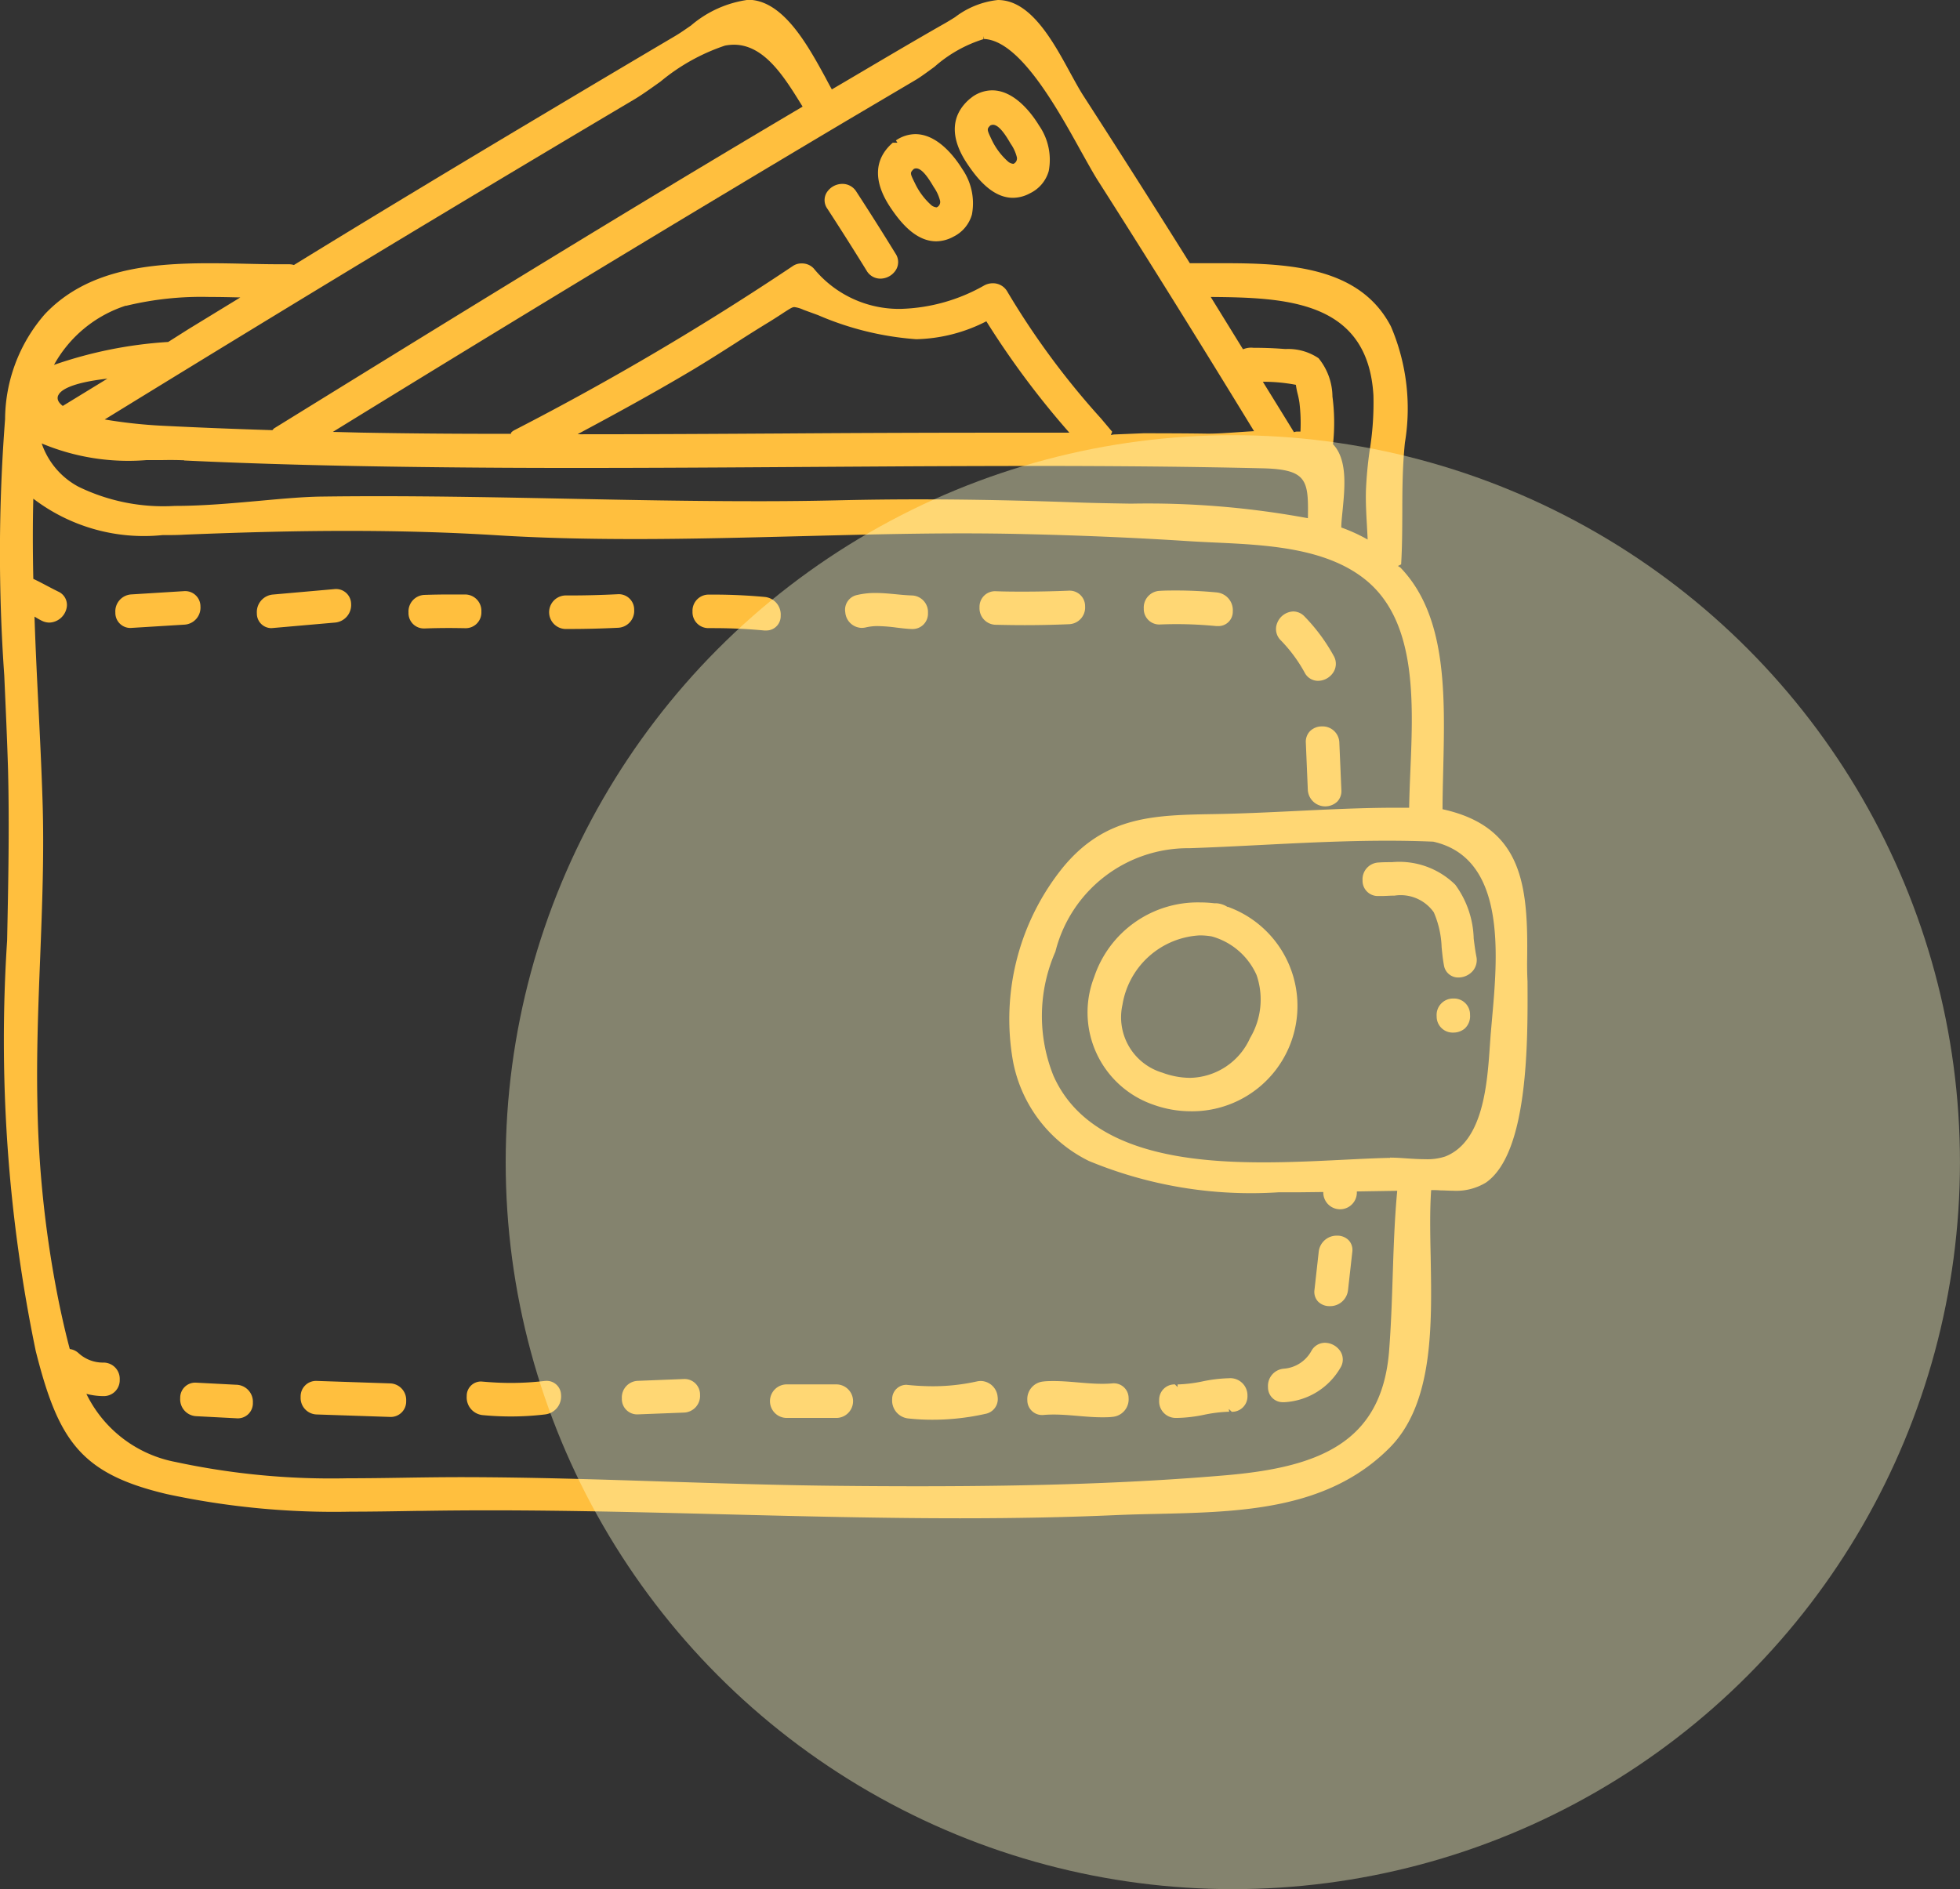 <svg xmlns="http://www.w3.org/2000/svg" width="52.077" height="50.207" viewBox="0 0 52.077 50.207"><rect x="0" y="0" width="52.077" height="50.207" fill="#333333" stroke="none"/><g transform="translate(-564.894 -2079.035)"><path d="M605.47,2104.541c.028-1.98-.121-3.534-2.248-4,0-.339.01-.687.018-1.039.048-2.015.1-4.1-1.138-5.384l-.065-.042.085-.042c.028-.467.029-.924.031-1.38,0-.6.005-1.222.069-1.852a5.539,5.539,0,0,0-.372-3.093c-.808-1.55-2.624-1.679-4.416-1.679l-.926,0q-1.4-2.238-2.832-4.456c-.107-.166-.22-.375-.344-.6-.412-.758-.927-1.7-1.643-1.9a1.069,1.069,0,0,0-.281-.039,2.266,2.266,0,0,0-1.138.456c-.09.056-.178.111-.264.16-.879.5-1.753,1.02-2.627,1.535l-.383.225c-.052-.092-.106-.191-.162-.3-.477-.873-1.129-2.07-2.054-2.082a2.941,2.941,0,0,0-1.524.682c-.155.107-.3.21-.444.293q-1.684.995-3.367,2c-2.269,1.352-4.532,2.715-6.742,4.074a.42.42,0,0,0-.12-.02h-.24c-.289,0-.59-.006-.9-.013s-.65-.014-.979-.014c-1.611,0-3.255.164-4.377,1.352a4.284,4.284,0,0,0-1.058,2.792,46.327,46.327,0,0,0-.022,6.808c.037.832.075,1.661.1,2.485.039,1.52.007,3.066-.024,4.562a40.718,40.718,0,0,0,.761,10.911c.6,2.377,1.189,3.259,3.478,3.8a21.118,21.118,0,0,0,4.9.468c.576,0,1.156-.01,1.738-.02l.112,0q.918-.015,1.835-.015c2.082,0,4.2.054,6.244.106s4.164.105,6.248.105c1.5,0,2.845-.027,4.117-.083.358-.016.724-.025,1.1-.033,2.233-.051,4.543-.1,6.191-1.749,1.175-1.173,1.133-3.245,1.1-5.073-.013-.639-.025-1.245.013-1.784.081,0,.165,0,.25.008.108,0,.218.009.327.009a1.521,1.521,0,0,0,.877-.216c1.132-.786,1.114-3.75,1.106-5.342C605.469,2104.9,605.468,2104.7,605.47,2104.541Zm-18.254,13.982c-1.546-.014-3.117-.065-4.637-.113-1.75-.057-3.559-.115-5.34-.118h-.088c-.511,0-1.019.007-1.525.015s-1,.015-1.5.015a19.68,19.68,0,0,1-4.571-.434,3.324,3.324,0,0,1-2.366-1.81,1.847,1.847,0,0,0,.458.06.422.422,0,0,0,.428-.438.431.431,0,0,0-.432-.453.956.956,0,0,1-.663-.252.423.423,0,0,0-.232-.108c-.1-.375-.19-.767-.275-1.172a28.927,28.927,0,0,1-.585-5.354c-.028-1.291.023-2.6.073-3.869.053-1.369.109-2.786.063-4.185-.027-.856-.07-1.718-.113-2.585-.038-.765-.076-1.533-.1-2.3.063.039.127.077.194.11a.467.467,0,0,0,.2.049.486.486,0,0,0,.456-.376.387.387,0,0,0-.22-.448c-.24-.118-.467-.248-.662-.338-.017-.808-.016-1.491,0-2.131a4.842,4.842,0,0,0,3.431.968c.207,0,.4,0,.588-.012,1.649-.067,3.02-.1,4.314-.1,1.425,0,2.732.038,4,.117,1.11.069,2.308.1,3.663.1,1.449,0,2.923-.039,4.348-.075s2.9-.076,4.344-.076c.562,0,1.122.006,1.684.02,1.579.037,2.971.1,4.253.182.24.016.488.028.744.04,1.392.064,2.97.137,4.027.99,1.361,1.1,1.271,3.218,1.192,5.088-.014.334-.027.661-.032.971l-.334,0c-.894,0-1.807.045-2.691.088-.719.035-1.437.069-2.15.081-1.614.028-2.889.05-4.014,1.405a6.417,6.417,0,0,0-1.339,5.151,3.72,3.72,0,0,0,2.021,2.664,11.264,11.264,0,0,0,5.032.832h.494l.7-.008v.034a.446.446,0,0,0,.891,0v-.049l1.073-.017c-.07.743-.095,1.5-.119,2.228-.022.678-.045,1.379-.1,2.067-.21,2.425-1.9,3.06-4.373,3.268-2.342.2-4.924.289-8.127.289Q588.253,2118.534,587.216,2118.523Zm-2.825-38.3c.81,0,1.336.85,1.8,1.6l.028.046c-4.72,2.79-9.461,5.72-14.047,8.553l-.041.045q-1.47-.045-2.938-.118a13.268,13.268,0,0,1-1.517-.166c3.379-2.078,6.379-3.905,9.166-5.578q2.44-1.467,4.888-2.918c.212-.125.455-.3.715-.485a5.307,5.307,0,0,1,1.712-.955A1.351,1.351,0,0,1,584.391,2080.223Zm14.934,9.039a2.253,2.253,0,0,0,.05.25,2.1,2.1,0,0,1,.046.233,4.559,4.559,0,0,1,.026.76.715.715,0,0,0-.077,0,.2.2,0,0,0-.095.017c-.168-.276-.827-1.341-.827-1.341A4.556,4.556,0,0,1,599.325,2089.262Zm1.962,1.735a10.63,10.63,0,0,0-.1,1.067c-.009.307.008.612.025.917.007.131.015.262.02.393a4.44,4.44,0,0,0-.7-.32c0-.133.019-.294.036-.468.058-.6.131-1.338-.256-1.745a5.336,5.336,0,0,0-.015-1.268,1.635,1.635,0,0,0-.369-1.018,1.441,1.441,0,0,0-.878-.244l-.1-.007c-.25-.018-.5-.026-.752-.026a.551.551,0,0,0-.277.04l-.858-1.391c1.985.017,4.176.09,4.323,2.617A7.9,7.9,0,0,1,601.287,2091Zm-21.045-.424c.952-.509,2.037-1.1,3.084-1.725.374-.225.743-.46,1.111-.695.308-.2.616-.393.928-.583.159-.1.274-.174.362-.233.158-.1.216-.141.274-.141a.83.83,0,0,1,.243.073l.386.141a8.007,8.007,0,0,0,2.609.64,4.273,4.273,0,0,0,1.862-.476,22.778,22.778,0,0,0,2.206,2.96l-1.731,0q-2.933,0-5.864.021c-1.8.011-3.6.021-5.4.021Zm-10.452.7c1.882.089,3.887.145,6.31.174q2.1.026,4.2.024c1.987,0,3.973-.013,5.958-.026l2.763-.017q1.668-.008,3.337-.01,1.537,0,3.075.014,1.508.014,3.012.049c1.188.029,1.216.323,1.2,1.326a23.315,23.315,0,0,0-4.7-.387c-.476-.008-.943-.015-1.393-.031-1.552-.056-2.942-.083-4.248-.083q-1,0-1.99.022-1.191.029-2.38.027c-1.669,0-3.363-.034-5-.067s-3.331-.066-5-.066q-.75,0-1.5.01c-.477.006-1.036.057-1.628.111-.744.067-1.513.137-2.266.137a5.146,5.146,0,0,1-2.561-.51,2.051,2.051,0,0,1-.977-1.15,5.955,5.955,0,0,0,2.779.443h.407C569.41,2091.258,569.611,2091.26,569.79,2091.268Zm32.037,18.534h-.011c-.368.007-.781.028-1.222.05-.649.032-1.384.069-2.119.069-1.962,0-4.676-.238-5.59-2.3a4.257,4.257,0,0,1,.051-3.3,3.632,3.632,0,0,1,3.56-2.749c.614-.021,1.236-.052,1.862-.084,1.116-.057,2.271-.115,3.394-.115.414,0,.826.008,1.222.025,1.948.436,1.715,3.016,1.562,4.722l-.035.4-.022.307c-.07,1.011-.175,2.54-1.185,2.938a1.519,1.519,0,0,1-.534.072c-.166,0-.34-.011-.5-.022C602.115,2109.81,601.981,2109.8,601.827,2109.8Zm-10.8-29.808.012.072c.947.04,1.934,1.821,2.586,3,.169.3.316.569.436.757,1.321,2.073,2.68,4.254,4.153,6.666-.167.009-.33.02-.484.031-.272.019-.517.035-.747.035h-.006c-.564-.009-1.127-.01-1.691-.011l-.8.033-.076.013.034-.087-.295-.35a20.932,20.932,0,0,1-2.492-3.376.436.436,0,0,0-.386-.219.477.477,0,0,0-.223.056,4.738,4.738,0,0,1-2.222.625,2.927,2.927,0,0,1-2.31-1.073.426.426,0,0,0-.324-.135.4.4,0,0,0-.225.064,74.72,74.72,0,0,1-7.4,4.364c-.063.033-.113.076-.093.1l-.41,0c-1.192,0-2.384-.01-3.577-.032l-.749-.019c4.787-2.949,9.243-5.648,13.616-8.249l1.861-1.1c.133-.078.312-.21.511-.356a3.557,3.557,0,0,1,1.3-.733v-.072Zm-22.786,7.164a8.469,8.469,0,0,1,2.212-.236c.276,0,.552.006.826.013l-1.376.841-.54.342a11.348,11.348,0,0,0-3.034.609A3.363,3.363,0,0,1,568.238,2087.158Zm-1.8,2.382c.05-.122.288-.331,1.306-.447l-1.185.725C566.4,2089.7,566.416,2089.6,566.441,2089.54Z" fill="#ffbf3e"/><path d="M597.512,2103.14a.613.613,0,0,0-.308-.1l-.05,0a3.034,3.034,0,0,0-.367-.022,2.9,2.9,0,0,0-2.822,1.986,2.594,2.594,0,0,0,1.572,3.389,2.935,2.935,0,0,0,.979.175,2.8,2.8,0,0,0,1-5.434Zm-1,4.54a2.145,2.145,0,0,1-.732-.137,1.536,1.536,0,0,1-1.062-1.807,2.2,2.2,0,0,1,2.049-1.842,1.9,1.9,0,0,1,.322.027,1.84,1.84,0,0,1,1.192,1.027,2,2,0,0,1-.172,1.672A1.785,1.785,0,0,1,596.516,2107.68Z" fill="#ffbf3e"/><path d="M570.22,2095.152a.406.406,0,0,0-.434-.407l-1.4.087a.452.452,0,0,0-.427.484.4.4,0,0,0,.4.408l1.431-.088A.453.453,0,0,0,570.22,2095.152Z" fill="#ffbf3e"/><path d="M574.223,2095.079a.4.4,0,0,0-.431-.389l-1.65.146a.468.468,0,0,0-.423.5.386.386,0,0,0,.391.392l1.69-.148A.469.469,0,0,0,574.223,2095.079Z" fill="#ffbf3e"/><path d="M577.684,2095.293a.434.434,0,0,0-.431-.459c-.14,0-.28,0-.42,0q-.327,0-.655.011a.441.441,0,0,0-.43.468.408.408,0,0,0,.417.424h.018c.217-.008.433-.012.65-.012.139,0,.429.005.429.005A.417.417,0,0,0,577.684,2095.293Z" fill="#ffbf3e"/><path d="M581.744,2095.241a.409.409,0,0,0-.435-.414h0c-.433.022-.864.033-1.3.033h-.1a.446.446,0,0,0,0,.891h.1c.435,0,.868-.011,1.3-.032A.449.449,0,0,0,581.744,2095.241Z" fill="#ffbf3e"/><path d="M585.637,2095.4a.47.47,0,0,0-.422-.5c-.45-.042-.908-.063-1.359-.063h-.13a.429.429,0,0,0-.432.451.422.422,0,0,0,.433.44h.129c.447,0,.9.021,1.344.063l.048,0A.381.381,0,0,0,585.637,2095.4Z" fill="#ffbf3e"/><path d="M589.115,2095.752h.02a.407.407,0,0,0,.415-.423.441.441,0,0,0-.429-.469c-.142-.005-.282-.018-.423-.032-.18-.017-.36-.034-.539-.034a2.062,2.062,0,0,0-.488.053.4.4,0,0,0-.318.461.449.449,0,0,0,.436.414.5.5,0,0,0,.114-.014,1.354,1.354,0,0,1,.319-.034,4.251,4.251,0,0,1,.484.039C588.844,2095.73,588.982,2095.747,589.115,2095.752Z" fill="#ffbf3e"/><path d="M591.351,2095.639c.255.006.511.01.767.01q.59,0,1.177-.025a.444.444,0,0,0,.43-.472.411.411,0,0,0-.435-.419h0q-.586.024-1.172.025c-.254,0-.509,0-.778-.011a.412.412,0,0,0-.42.429A.438.438,0,0,0,591.351,2095.639Z" fill="#ffbf3e"/><path d="M595.72,2095.631h0c.147-.006.293-.009.44-.009.349,0,.7.018,1.053.052l.049,0a.381.381,0,0,0,.387-.388.473.473,0,0,0-.422-.506c-.354-.034-.714-.052-1.067-.052-.149,0-.3,0-.446.009a.444.444,0,0,0-.43.471A.412.412,0,0,0,595.72,2095.631Z" fill="#ffbf3e"/><path d="M599.557,2096.907a.4.4,0,0,0,.359.222.491.491,0,0,0,.412-.238.42.42,0,0,0,0-.43,4.857,4.857,0,0,0-.772-1.042.417.417,0,0,0-.3-.134.479.479,0,0,0-.424.3.419.419,0,0,0,.093.468A3.915,3.915,0,0,1,599.557,2096.907Z" fill="#ffbf3e"/><path d="M600.019,2098.34a.445.445,0,0,0-.322.13.406.406,0,0,0-.107.306l.053,1.26a.464.464,0,0,0,.784.3.4.4,0,0,0,.107-.306l-.054-1.261A.444.444,0,0,0,600.019,2098.34Z" fill="#ffbf3e"/><path d="M571.165,2115.836l-1.074-.056a.4.4,0,0,0-.409.414.449.449,0,0,0,.429.478l1.093.057a.4.4,0,0,0,.409-.414A.453.453,0,0,0,571.165,2115.836Z" fill="#ffbf3e"/><path d="M575.256,2115.8l-1.957-.066a.41.41,0,0,0-.417.425.44.44,0,0,0,.43.467l1.957.066a.41.41,0,0,0,.417-.425A.441.441,0,0,0,575.256,2115.8Z" fill="#ffbf3e"/><path d="M579.377,2115.735h-.01a7.746,7.746,0,0,1-.9.053c-.245,0-.49-.012-.786-.038a.379.379,0,0,0-.386.387.472.472,0,0,0,.421.506q.376.036.751.036h0a7.6,7.6,0,0,0,.916-.055.481.481,0,0,0,.418-.519A.382.382,0,0,0,579.377,2115.735Z" fill="#ffbf3e"/><path d="M583.059,2115.684l-1.213.048a.441.441,0,0,0-.429.47.406.406,0,0,0,.414.422l1.233-.048a.444.444,0,0,0,.43-.471A.412.412,0,0,0,583.059,2115.684Z" fill="#ffbf3e"/><path d="M587.134,2115.827l-1.357,0a.446.446,0,0,0,0,.891l1.358,0a.446.446,0,0,0,0-.891Z" fill="#ffbf3e"/><path d="M590.957,2115.736a.484.484,0,0,0-.107.012,5.39,5.39,0,0,1-1.18.128,6.838,6.838,0,0,1-.69-.038.376.376,0,0,0-.381.379.479.479,0,0,0,.42.514,5.927,5.927,0,0,0,.652.035,6.4,6.4,0,0,0,1.409-.157.4.4,0,0,0,.321-.451A.46.46,0,0,0,590.957,2115.736Z" fill="#ffbf3e"/><path d="M594.449,2115.8h0c-.091.008-.181.011-.271.011-.212,0-.423-.018-.635-.036s-.432-.037-.648-.037c-.093,0-.187,0-.282.012a.469.469,0,0,0-.423.5.392.392,0,0,0,.432.389h0c.09-.008.18-.011.269-.011.213,0,.424.018.636.036s.431.037.647.037c.095,0,.189,0,.284-.012a.468.468,0,0,0,.423-.5A.392.392,0,0,0,594.449,2115.8Z" fill="#ffbf3e"/><path d="M597.544,2116.484h.005l.073.071a.409.409,0,0,0,.417-.425.457.457,0,0,0-.495-.467,3.872,3.872,0,0,0-.694.083,3.772,3.772,0,0,1-.667.082v.07h0l-.073-.071a.408.408,0,0,0-.417.425.439.439,0,0,0,.43.466h.064a3.882,3.882,0,0,0,.7-.084,3.738,3.738,0,0,1,.666-.081Z" fill="#ffbf3e"/><path d="M598.982,2116.3h.039a1.834,1.834,0,0,0,1.486-.913.409.409,0,0,0,.01-.425.5.5,0,0,0-.417-.241.412.412,0,0,0-.362.215.913.913,0,0,1-.729.473.458.458,0,0,0-.424.493A.391.391,0,0,0,598.982,2116.3Z" fill="#ffbf3e"/><path d="M600.224,2113.747a.477.477,0,0,0,.486-.42l.114-1.016a.382.382,0,0,0-.087-.306.42.42,0,0,0-.317-.131.479.479,0,0,0-.487.422l-.113,1.014a.38.38,0,0,0,.087.307A.422.422,0,0,0,600.224,2113.747Z" fill="#ffbf3e"/><path d="M602.99,2103.281a2.551,2.551,0,0,1,.208.928c.016.163.032.324.061.476a.382.382,0,0,0,.388.328.511.511,0,0,0,.383-.179.449.449,0,0,0,.092-.374c-.031-.158-.052-.319-.072-.481a2.53,2.53,0,0,0-.489-1.431,2.121,2.121,0,0,0-1.684-.6c-.118,0-.236,0-.351.009a.446.446,0,0,0-.429.475.405.405,0,0,0,.412.416l.081,0c.114,0,.236-.011.359-.011A1.076,1.076,0,0,1,602.99,2103.281Z" fill="#ffbf3e"/><path d="M603.512,2105.572a.436.436,0,0,0-.446.472.426.426,0,0,0,.446.433.47.47,0,0,0,.3-.107.448.448,0,0,0,.141-.365A.425.425,0,0,0,603.512,2105.572Z" fill="#ffbf3e"/><path d="M587.643,2084.122a.432.432,0,0,0-.369-.2.492.492,0,0,0-.424.246.389.389,0,0,0,.027.414q.532.818,1.044,1.648a.421.421,0,0,0,.365.21.491.491,0,0,0,.42-.244.4.4,0,0,0-.017-.42Q588.176,2084.941,587.643,2084.122Z" fill="#ffbf3e"/><path d="M589.215,2082.6a.923.923,0,0,0-.517.167l.041.061h-.124c-.5.433-.525,1.028-.063,1.72.26.388.668.9,1.216.9a.968.968,0,0,0,.455-.121.941.941,0,0,0,.495-.591,1.6,1.6,0,0,0-.256-1.208C590.291,2083.252,589.827,2082.6,589.215,2082.6Zm-.022,1.283c-.122-.247-.122-.258-.02-.357a.142.142,0,0,1,.065-.016c.169,0,.357.312.468.5a1.1,1.1,0,0,1,.163.35.157.157,0,0,1-.087.186.255.255,0,0,1-.138-.054A1.823,1.823,0,0,1,589.193,2083.881Z" fill="#ffbf3e"/><path d="M590.656,2081.667c-.5.433-.526,1.028-.063,1.719.26.388.668.906,1.216.906a.962.962,0,0,0,.455-.122.939.939,0,0,0,.495-.59,1.6,1.6,0,0,0-.257-1.209c-.171-.281-.634-.935-1.247-.935a.922.922,0,0,0-.517.167Zm.558.7a.141.141,0,0,1,.064-.016c.169,0,.359.314.467.5a1.079,1.079,0,0,1,.164.352.157.157,0,0,1-.087.186.246.246,0,0,1-.137-.054,1.814,1.814,0,0,1-.451-.606C591.112,2082.472,591.112,2082.462,591.214,2082.362Z" fill="#ffbf3e"/><circle cx="19.32" cy="19.32" r="19.32" transform="translate(578.33 2090.601)" fill="#fffdc9" opacity="0.396"/></g></svg>